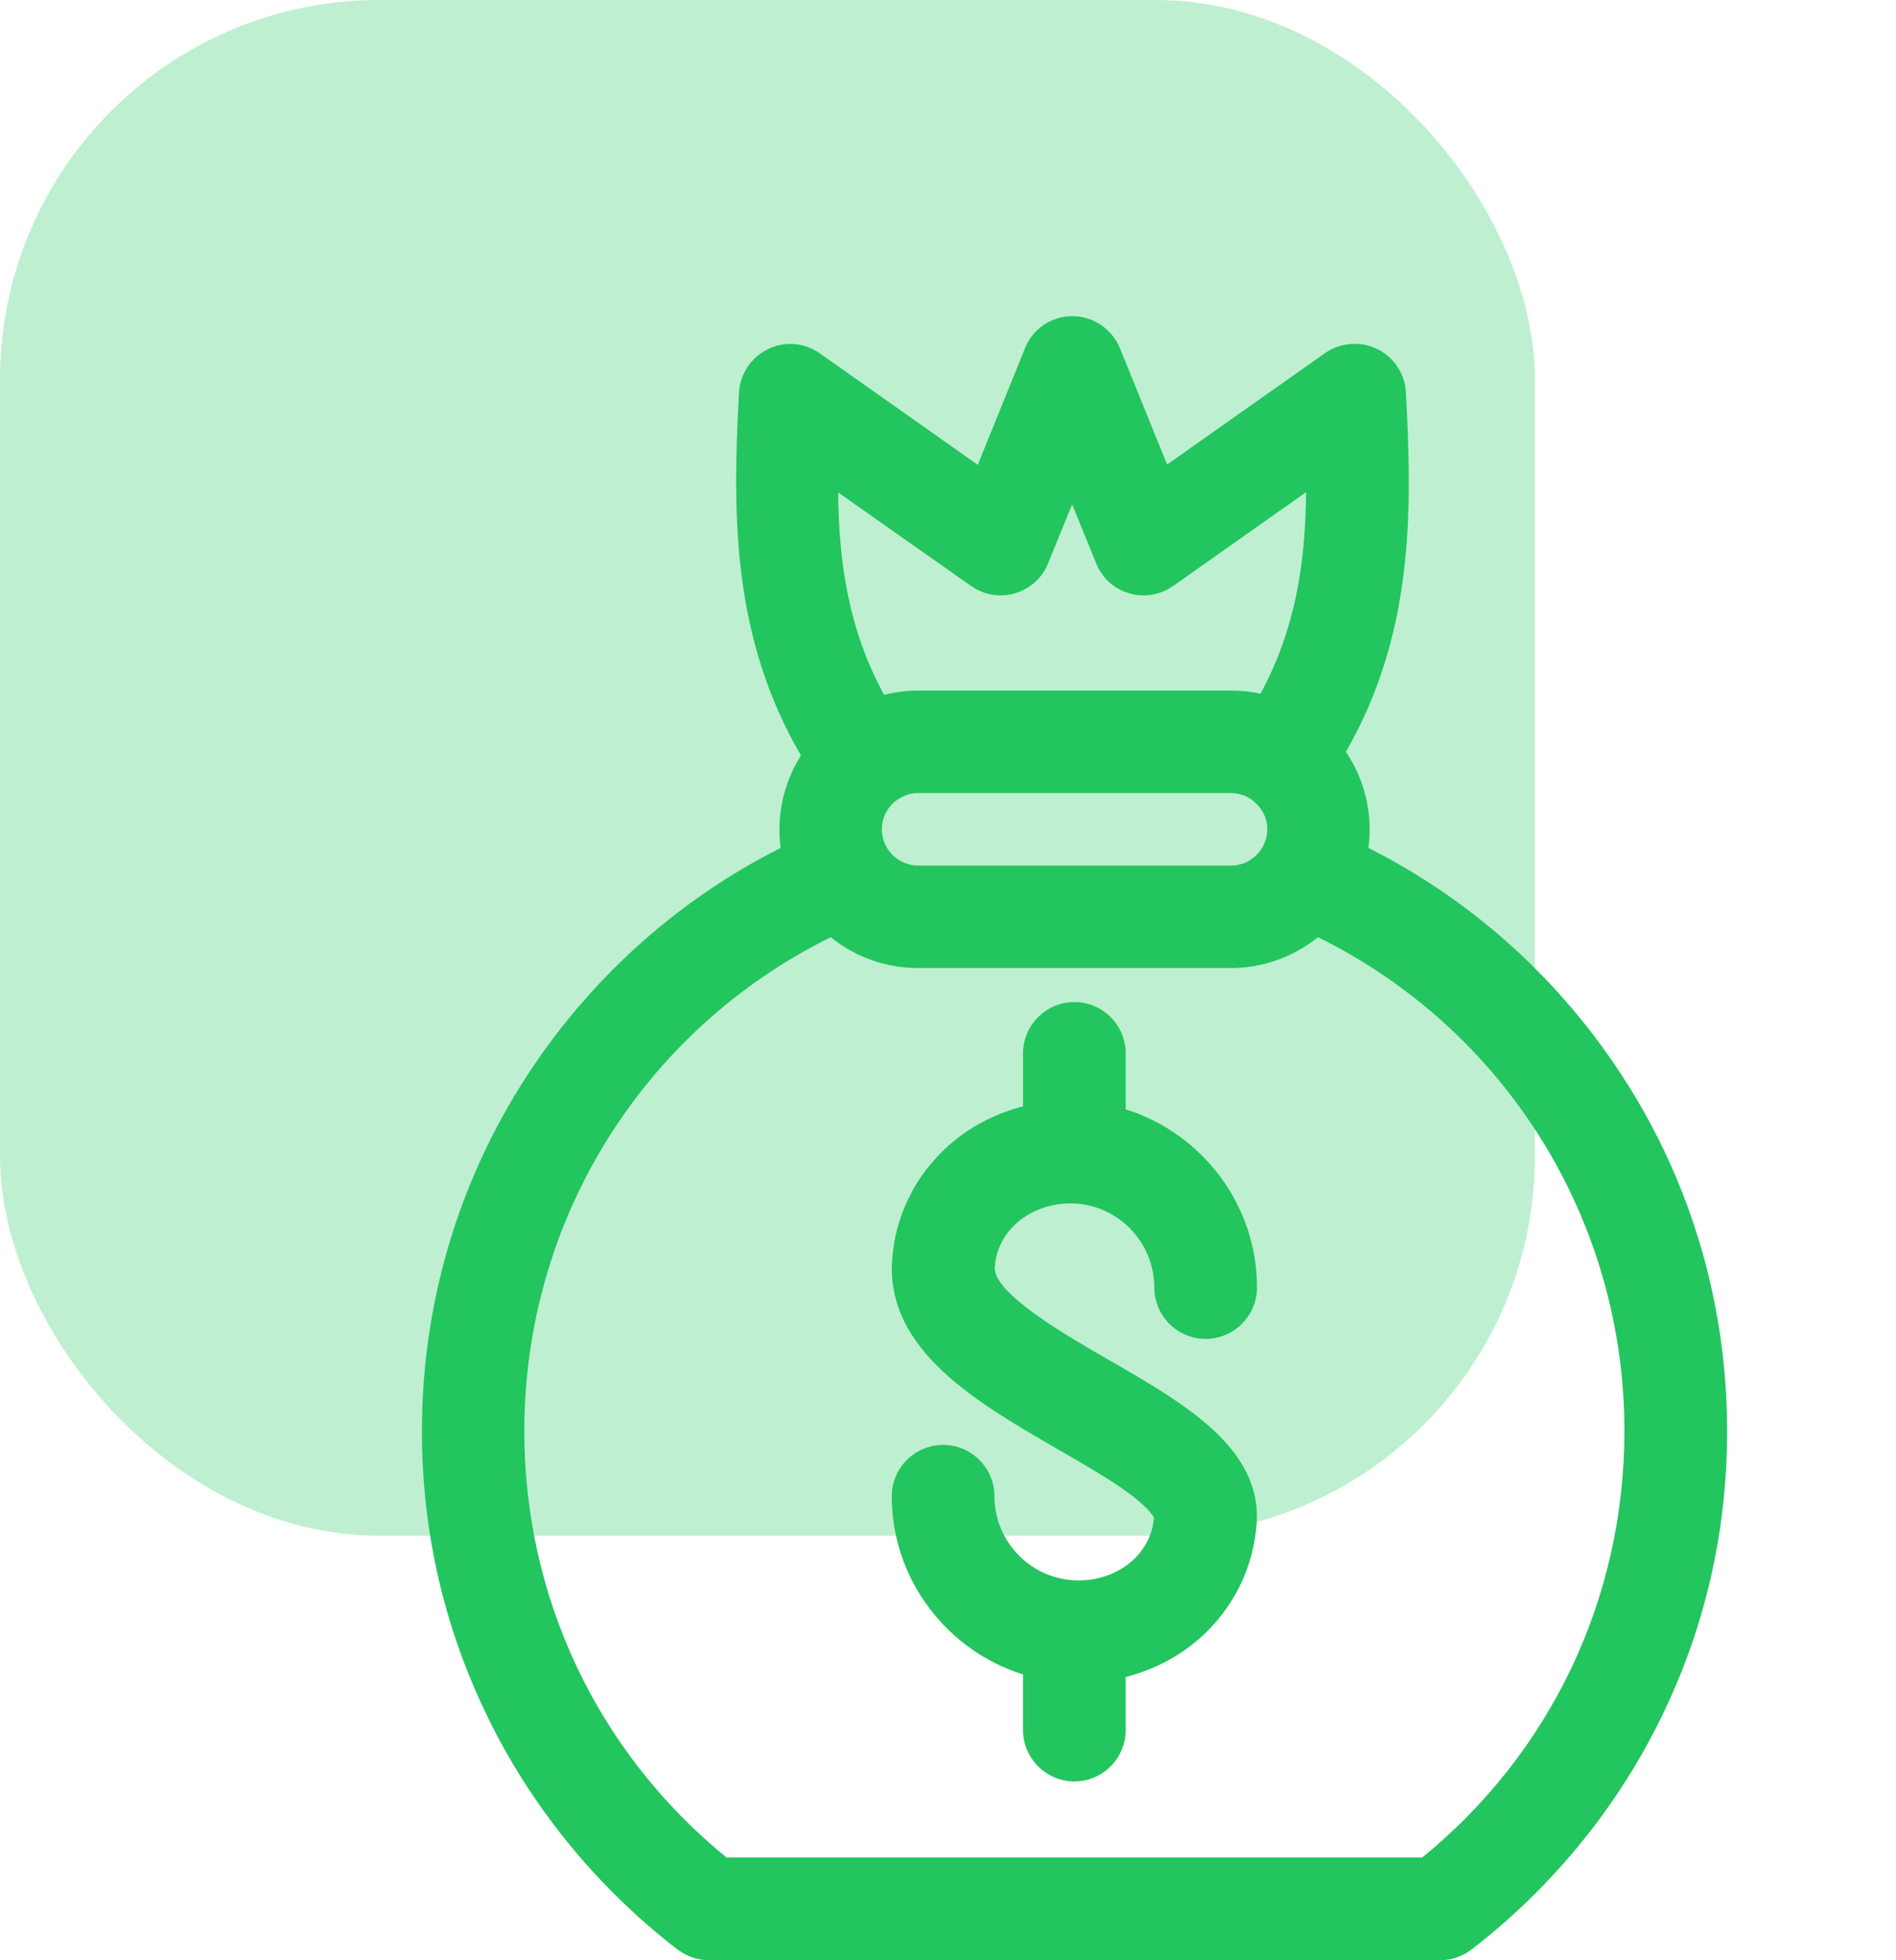 <svg width="30" height="31" viewBox="0 0 30 31" fill="none" xmlns="http://www.w3.org/2000/svg">
<rect width="24.286" height="24.286" rx="6" fill="#BEEFD1"/>
<path d="M25.546 16.832C24.551 15.37 23.215 14.197 21.651 13.409C21.666 13.313 21.672 13.216 21.672 13.12C21.672 12.668 21.534 12.241 21.296 11.891C22.357 10.037 22.352 8.143 22.245 6.204C22.23 5.909 22.052 5.645 21.788 5.518C21.524 5.391 21.209 5.416 20.966 5.584L18.467 7.346L17.721 5.508C17.594 5.203 17.299 5 16.969 5C16.639 5 16.34 5.198 16.218 5.508L15.471 7.351L12.973 5.589C12.729 5.416 12.414 5.391 12.15 5.523C11.886 5.65 11.708 5.914 11.693 6.209C11.586 8.164 11.586 10.078 12.673 11.947C12.46 12.287 12.333 12.688 12.333 13.12C12.333 13.216 12.338 13.318 12.353 13.409C10.789 14.197 9.454 15.37 8.458 16.832C7.29 18.548 6.676 20.554 6.676 22.631C6.676 24.266 7.046 25.825 7.778 27.278C8.473 28.659 9.494 29.888 10.723 30.832C10.865 30.939 11.038 31 11.216 31H22.789C22.966 31 23.139 30.939 23.281 30.832C24.51 29.888 25.531 28.659 26.227 27.278C26.958 25.831 27.328 24.266 27.328 22.631C27.328 20.554 26.714 18.543 25.546 16.832ZM13.953 13.115C13.953 12.937 14.034 12.78 14.161 12.673C14.166 12.673 14.166 12.668 14.171 12.668C14.268 12.592 14.395 12.541 14.527 12.541H19.473C19.59 12.541 19.701 12.577 19.793 12.637C19.798 12.643 19.803 12.648 19.813 12.653C19.813 12.653 19.818 12.653 19.818 12.658C19.96 12.764 20.052 12.927 20.052 13.115C20.052 13.43 19.793 13.689 19.478 13.689H14.532C14.212 13.689 13.953 13.43 13.953 13.115ZM15.364 9.266C15.568 9.408 15.822 9.454 16.06 9.382C16.299 9.311 16.492 9.139 16.583 8.91L16.964 7.976L17.345 8.91C17.436 9.139 17.629 9.316 17.868 9.382C18.107 9.454 18.36 9.408 18.564 9.266L20.666 7.783C20.656 8.92 20.493 9.956 19.945 10.972C19.793 10.936 19.63 10.921 19.468 10.921H14.521C14.339 10.921 14.161 10.947 13.988 10.987C13.435 9.971 13.272 8.93 13.262 7.788L15.364 9.266ZM22.504 29.375H11.495C9.459 27.715 8.296 25.272 8.296 22.631C8.296 19.29 10.18 16.284 13.145 14.821C13.521 15.126 14.004 15.309 14.527 15.309H19.473C19.996 15.309 20.473 15.126 20.854 14.821C23.82 16.284 25.703 19.29 25.703 22.631C25.703 25.272 24.541 27.715 22.504 29.375ZM15.74 20.041C15.715 20.453 16.868 21.118 17.558 21.514C18.741 22.195 19.96 22.9 19.884 24.084C19.838 24.784 19.518 25.434 18.985 25.907C18.65 26.201 18.249 26.409 17.812 26.521V27.359C17.812 27.806 17.447 28.172 17 28.172C16.553 28.172 16.187 27.806 16.187 27.359V26.48C14.989 26.105 14.11 24.982 14.11 23.662C14.11 23.215 14.476 22.85 14.923 22.85C15.37 22.85 15.735 23.215 15.735 23.662C15.735 24.393 16.329 24.993 17.066 24.993C17.7 24.993 18.213 24.571 18.259 24.002C18.244 23.967 18.163 23.84 17.863 23.616C17.563 23.393 17.162 23.165 16.741 22.921C15.466 22.184 14.024 21.357 14.115 19.935C14.161 19.234 14.481 18.584 15.014 18.112C15.349 17.817 15.75 17.609 16.187 17.497V16.659C16.187 16.212 16.553 15.847 17 15.847C17.447 15.847 17.812 16.212 17.812 16.659V17.543C19.011 17.919 19.889 19.041 19.889 20.361C19.889 20.808 19.523 21.174 19.077 21.174C18.63 21.174 18.264 20.808 18.264 20.361C18.264 19.63 17.67 19.031 16.934 19.031C16.289 19.036 15.776 19.468 15.74 20.041Z" fill="#23C55E"/>
</svg>
